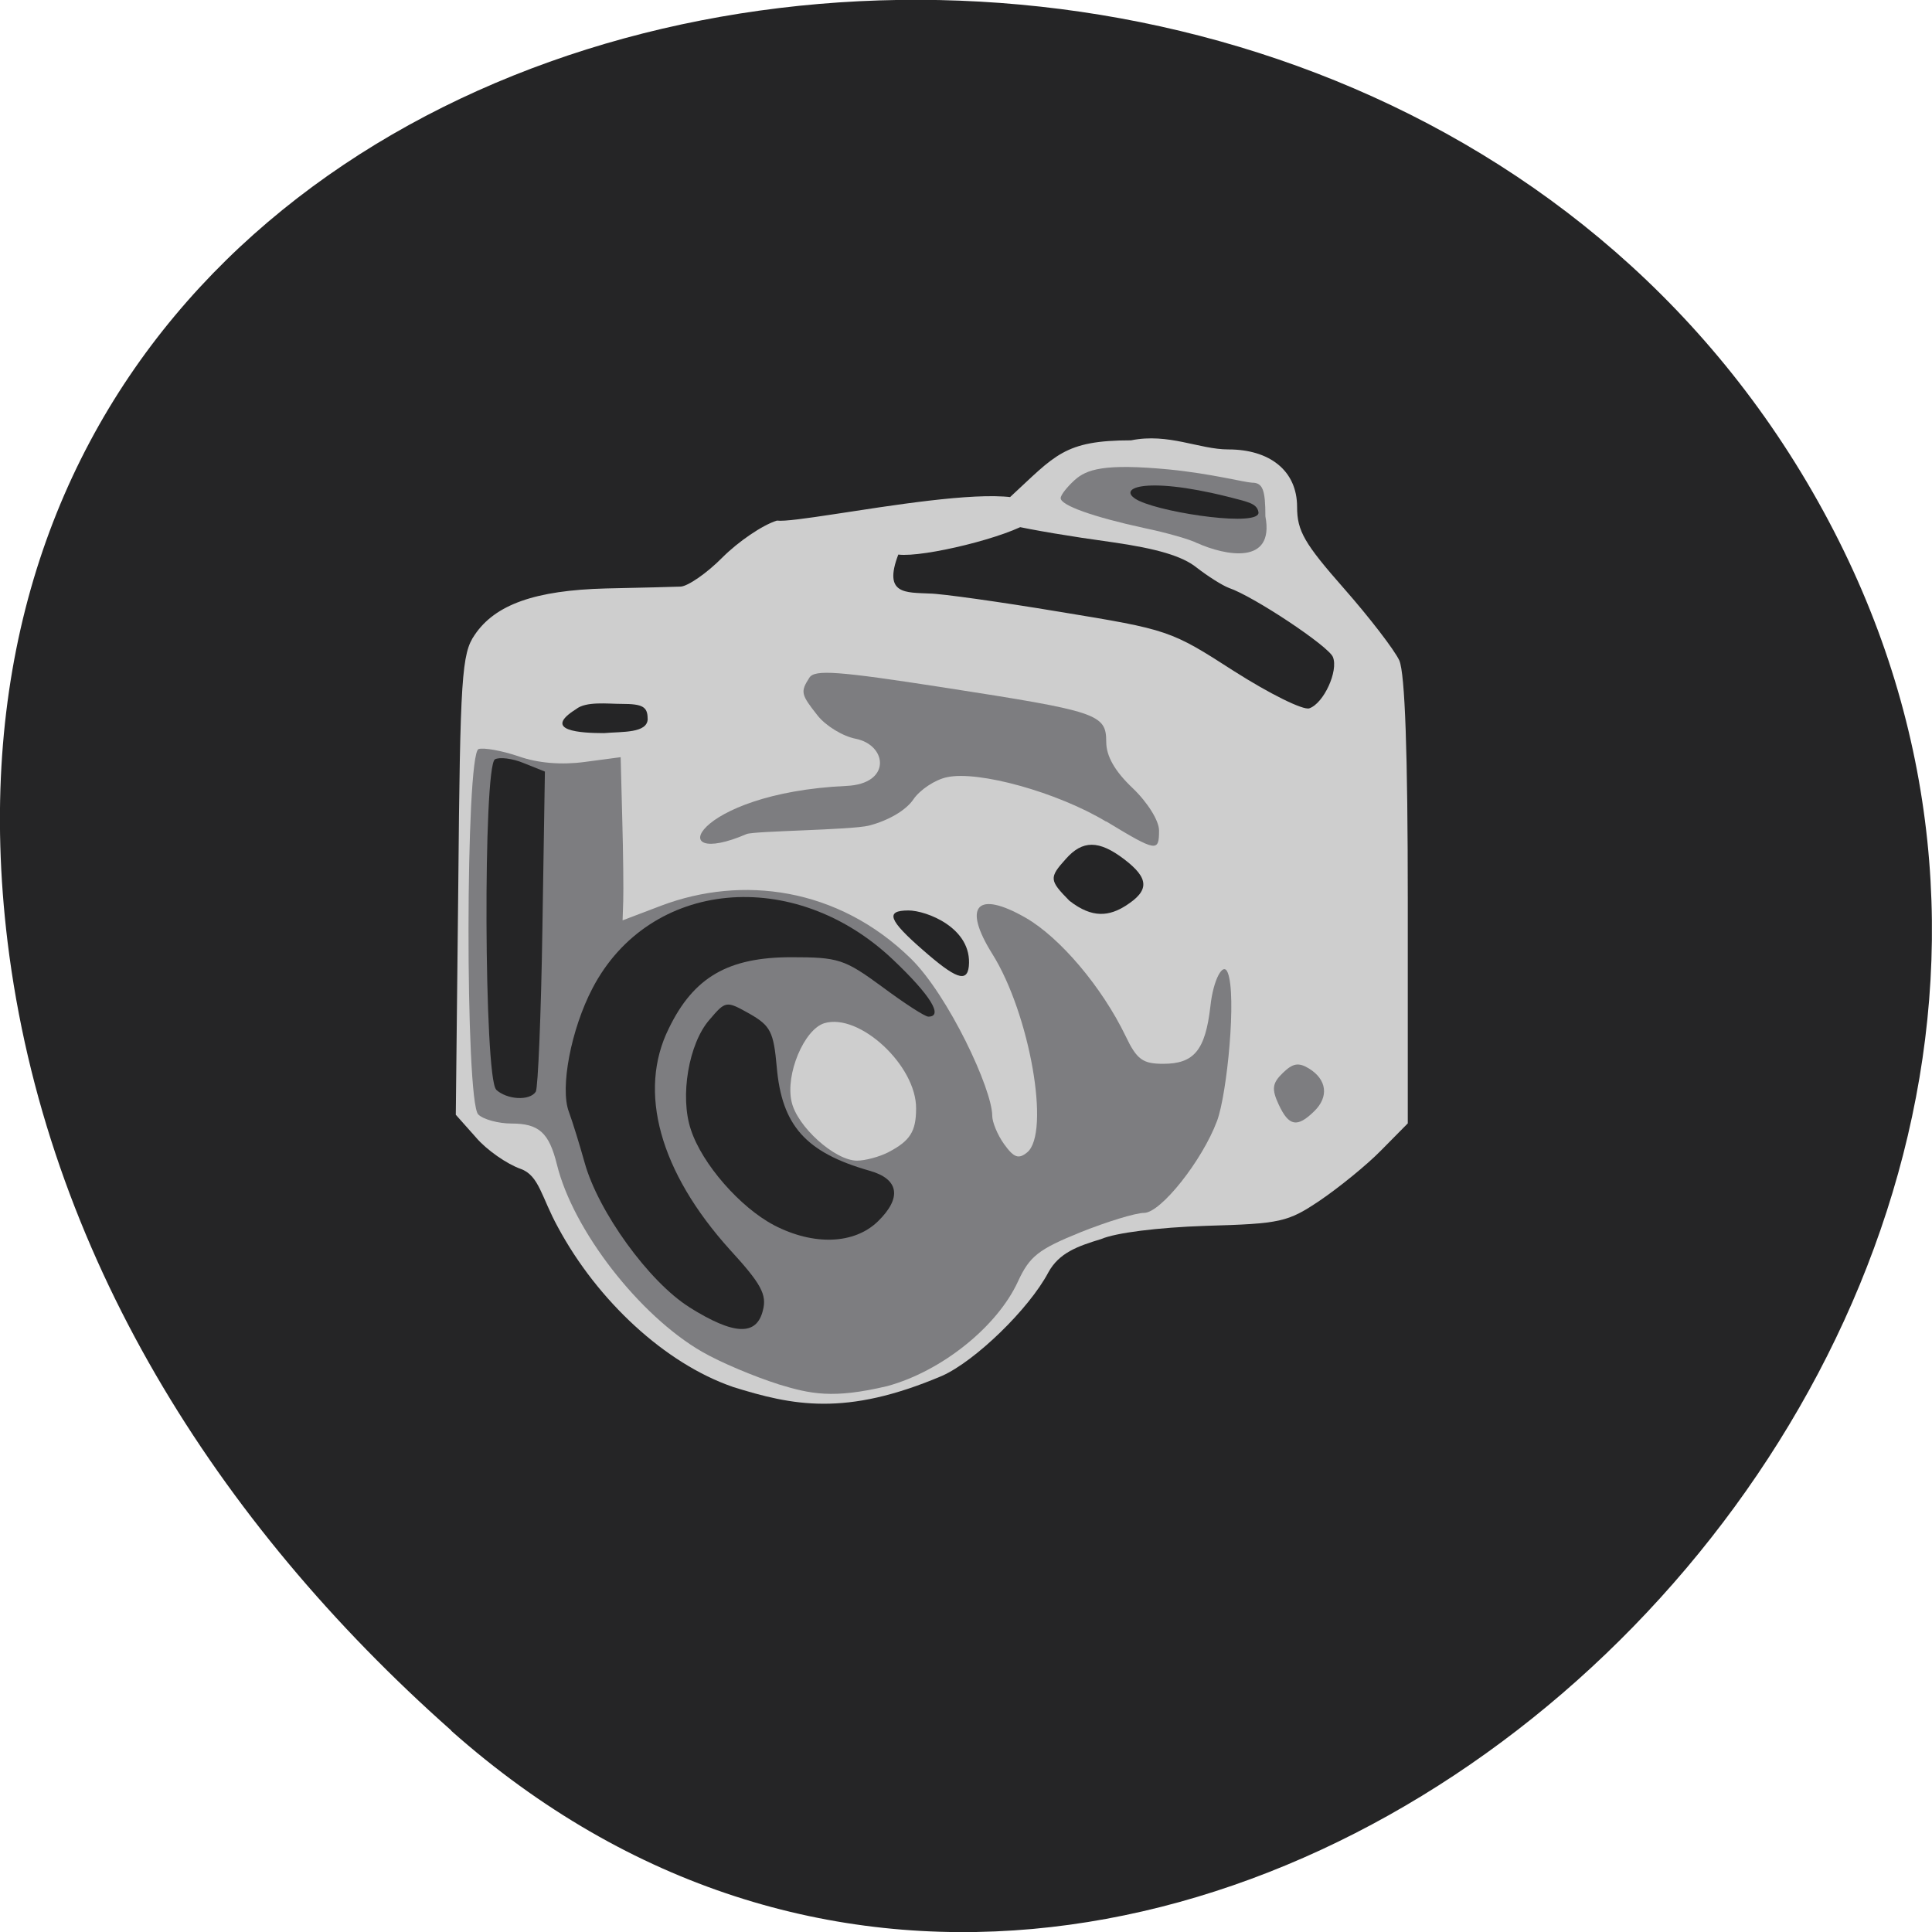 <svg xmlns="http://www.w3.org/2000/svg" viewBox="0 0 24 24"><path d="m 5.605 21.5 c 8.926 7.918 22.668 -4.574 17.11 -15.03 c -5.613 -10.57 -24.2 -7.75 -22.621 5.23 c 0.473 3.859 2.598 7.215 5.512 9.797" fill="#252526"/><path d="m 9.1 17.227 c -0.836 -0.289 -1.676 -1.066 -2.168 -1.98 c -0.207 -0.375 -0.234 -0.645 -0.465 -0.727 c -0.168 -0.059 -0.422 -0.234 -0.555 -0.391 l -0.25 -0.281 l 0.031 -2.855 c 0.023 -2.582 0.043 -2.875 0.203 -3.105 c 0.254 -0.379 0.754 -0.555 1.629 -0.578 c 0.418 -0.008 0.836 -0.02 0.93 -0.023 c 0.09 -0.004 0.328 -0.168 0.52 -0.363 c 0.195 -0.195 0.496 -0.402 0.676 -0.457 c 0.363 0.047 3.633 -0.711 3.156 0.008 c -0.277 0.195 -1.336 0.453 -1.648 0.414 c -0.191 0.5 0.094 0.469 0.387 0.484 c 0.137 0 0.867 0.102 1.617 0.227 c 1.359 0.223 1.379 0.23 2.168 0.738 c 0.441 0.281 0.859 0.488 0.934 0.461 c 0.18 -0.063 0.363 -0.465 0.293 -0.637 c -0.051 -0.133 -0.984 -0.754 -1.293 -0.859 c -0.082 -0.031 -0.262 -0.145 -0.402 -0.254 c -0.176 -0.141 -0.492 -0.234 -1.043 -0.313 c -1.074 -0.148 -1.77 -0.301 -1.598 -0.352 c 0.078 -0.023 0.227 -0.121 0.332 -0.215 c 0.555 -0.512 0.664 -0.699 1.496 -0.699 c 0.469 -0.094 0.844 0.113 1.211 0.113 c 0.504 0 0.852 0.258 0.852 0.715 c 0 0.297 0.09 0.453 0.582 1.012 c 0.316 0.359 0.629 0.766 0.688 0.895 c 0.07 0.164 0.105 1.137 0.105 2.996 v 2.754 l -0.332 0.336 c -0.18 0.184 -0.523 0.461 -0.758 0.621 c -0.402 0.27 -0.484 0.289 -1.422 0.316 c -0.594 0.02 -1.117 0.086 -1.297 0.164 c -0.297 0.09 -0.523 0.172 -0.656 0.414 c -0.242 0.457 -0.91 1.102 -1.32 1.285 c -1.203 0.512 -1.863 0.367 -2.602 0.137 m 2.934 -5.223 c 0.047 -0.48 -0.531 -0.695 -0.75 -0.695 c -0.293 0 -0.246 0.121 0.18 0.492 c 0.402 0.352 0.547 0.41 0.57 0.203 m 1.949 -0.754 c 0.297 -0.188 0.293 -0.34 -0.02 -0.578 c -0.313 -0.238 -0.516 -0.238 -0.723 -0.004 c -0.211 0.234 -0.207 0.266 0.043 0.52 c 0.289 0.227 0.5 0.188 0.699 0.063 m -5.938 -2.324 c 0 -0.148 -0.062 -0.184 -0.32 -0.184 c -0.18 0 -0.445 -0.035 -0.57 0.066 c -0.43 0.27 0.063 0.297 0.348 0.297 c 0.227 -0.02 0.543 0.004 0.543 -0.18" fill="#cecece"/><path d="m 9.668 17.195 c -0.297 -0.094 -0.723 -0.273 -0.945 -0.402 c -0.781 -0.449 -1.605 -1.512 -1.805 -2.328 c -0.098 -0.395 -0.223 -0.508 -0.563 -0.508 c -0.164 0 -0.352 -0.051 -0.414 -0.113 c -0.164 -0.16 -0.16 -4.48 0.004 -4.539 c 0.066 -0.02 0.289 0.02 0.496 0.09 c 0.242 0.086 0.535 0.109 0.824 0.07 l 0.445 -0.059 l 0.02 0.773 c 0.012 0.422 0.016 0.879 0.012 1.012 l -0.008 0.242 l 0.484 -0.184 c 0.996 -0.375 2.188 -0.23 3.098 0.66 c 0.465 0.457 1.01 1.621 1.01 1.953 c 0 0.078 0.066 0.238 0.148 0.352 c 0.121 0.168 0.18 0.188 0.285 0.102 c 0.293 -0.238 0.035 -1.723 -0.434 -2.469 c -0.371 -0.594 -0.188 -0.793 0.418 -0.445 c 0.426 0.246 0.945 0.859 1.238 1.465 c 0.141 0.297 0.215 0.348 0.469 0.348 c 0.383 0 0.523 -0.168 0.586 -0.715 c 0.035 -0.332 0.16 -0.559 0.215 -0.418 c 0.113 0.277 -0.008 1.512 -0.133 1.844 c -0.184 0.492 -0.699 1.141 -0.906 1.141 c -0.105 0 -0.461 0.109 -0.793 0.242 c -0.52 0.211 -0.629 0.297 -0.773 0.609 c -0.258 0.563 -0.949 1.117 -1.625 1.301 c -0.676 0.16 -0.953 0.098 -1.352 -0.023 m 1.367 -2.883 c 0.27 -0.141 0.344 -0.258 0.344 -0.543 c 0.004 -0.535 -0.707 -1.191 -1.141 -1.059 c -0.25 0.078 -0.484 0.633 -0.406 0.973 c 0.066 0.309 0.539 0.734 0.813 0.734 c 0.102 0 0.277 -0.047 0.391 -0.105 m 4.848 -0.59 c -0.09 -0.195 -0.082 -0.266 0.051 -0.395 c 0.125 -0.121 0.195 -0.133 0.324 -0.055 c 0.223 0.137 0.25 0.352 0.066 0.531 c -0.211 0.207 -0.316 0.188 -0.441 -0.082 m -2.145 -3.516 c -0.602 -0.363 -1.586 -0.637 -1.977 -0.551 c -0.148 0.031 -0.336 0.156 -0.418 0.277 c -0.09 0.133 -0.309 0.262 -0.551 0.324 c -0.219 0.055 -1.43 0.066 -1.52 0.105 c -1.051 0.453 -0.68 -0.508 1.238 -0.598 c 0.566 -0.023 0.512 -0.508 0.117 -0.586 c -0.16 -0.031 -0.371 -0.16 -0.473 -0.289 c -0.207 -0.262 -0.215 -0.293 -0.102 -0.469 c 0.066 -0.105 0.355 -0.082 1.668 0.121 c 1.914 0.297 2.02 0.328 2.02 0.676 c 0 0.176 0.105 0.363 0.328 0.574 c 0.188 0.18 0.328 0.406 0.328 0.527 c 0 0.27 -0.031 0.266 -0.656 -0.113 m 1.129 -3.457 c -0.078 -0.043 -0.375 -0.129 -0.66 -0.188 c -0.629 -0.137 -1.035 -0.281 -1.035 -0.371 c 0 -0.039 0.078 -0.137 0.172 -0.223 c 0.148 -0.133 0.359 -0.211 1.176 -0.133 c 0.516 0.051 0.938 0.16 1.027 0.164 c 0.133 0 0.168 0.082 0.168 0.418 c 0.117 0.613 -0.5 0.488 -0.848 0.332" fill="#7d7d80"/><path d="m 8.563 16.238 c -0.5 -0.313 -1.133 -1.188 -1.301 -1.797 c -0.059 -0.211 -0.145 -0.492 -0.195 -0.629 c -0.113 -0.297 0.027 -1.027 0.293 -1.535 c 0.707 -1.355 2.504 -1.523 3.734 -0.355 c 0.465 0.441 0.629 0.707 0.438 0.707 c -0.043 0 -0.301 -0.168 -0.574 -0.371 c -0.469 -0.344 -0.543 -0.367 -1.129 -0.367 c -0.781 0 -1.211 0.246 -1.52 0.883 c -0.391 0.785 -0.113 1.785 0.758 2.75 c 0.391 0.426 0.461 0.559 0.41 0.754 c -0.078 0.32 -0.359 0.309 -0.914 -0.039 m 1.051 -1.02 c -0.418 -0.219 -0.891 -0.758 -1.031 -1.184 c -0.141 -0.414 -0.027 -1.074 0.23 -1.367 c 0.203 -0.238 0.207 -0.238 0.5 -0.074 c 0.258 0.148 0.297 0.223 0.336 0.66 c 0.063 0.727 0.359 1.063 1.152 1.289 c 0.367 0.102 0.406 0.336 0.105 0.629 c -0.293 0.285 -0.797 0.305 -1.293 0.047 m -3.449 -1.684 c -0.152 -0.145 -0.164 -4.01 -0.016 -4.102 c 0.055 -0.031 0.219 -0.012 0.359 0.047 l 0.262 0.105 l -0.031 1.945 c -0.016 1.07 -0.055 1.984 -0.082 2.031 c -0.074 0.117 -0.359 0.102 -0.496 -0.027 m 7.996 -7.309 c -0.32 -0.152 0.035 -0.32 1.094 -0.055 c 0.238 0.063 0.363 0.078 0.383 0.191 c 0.035 0.188 -1.141 0.02 -1.477 -0.137" fill="#252526"/></svg>
